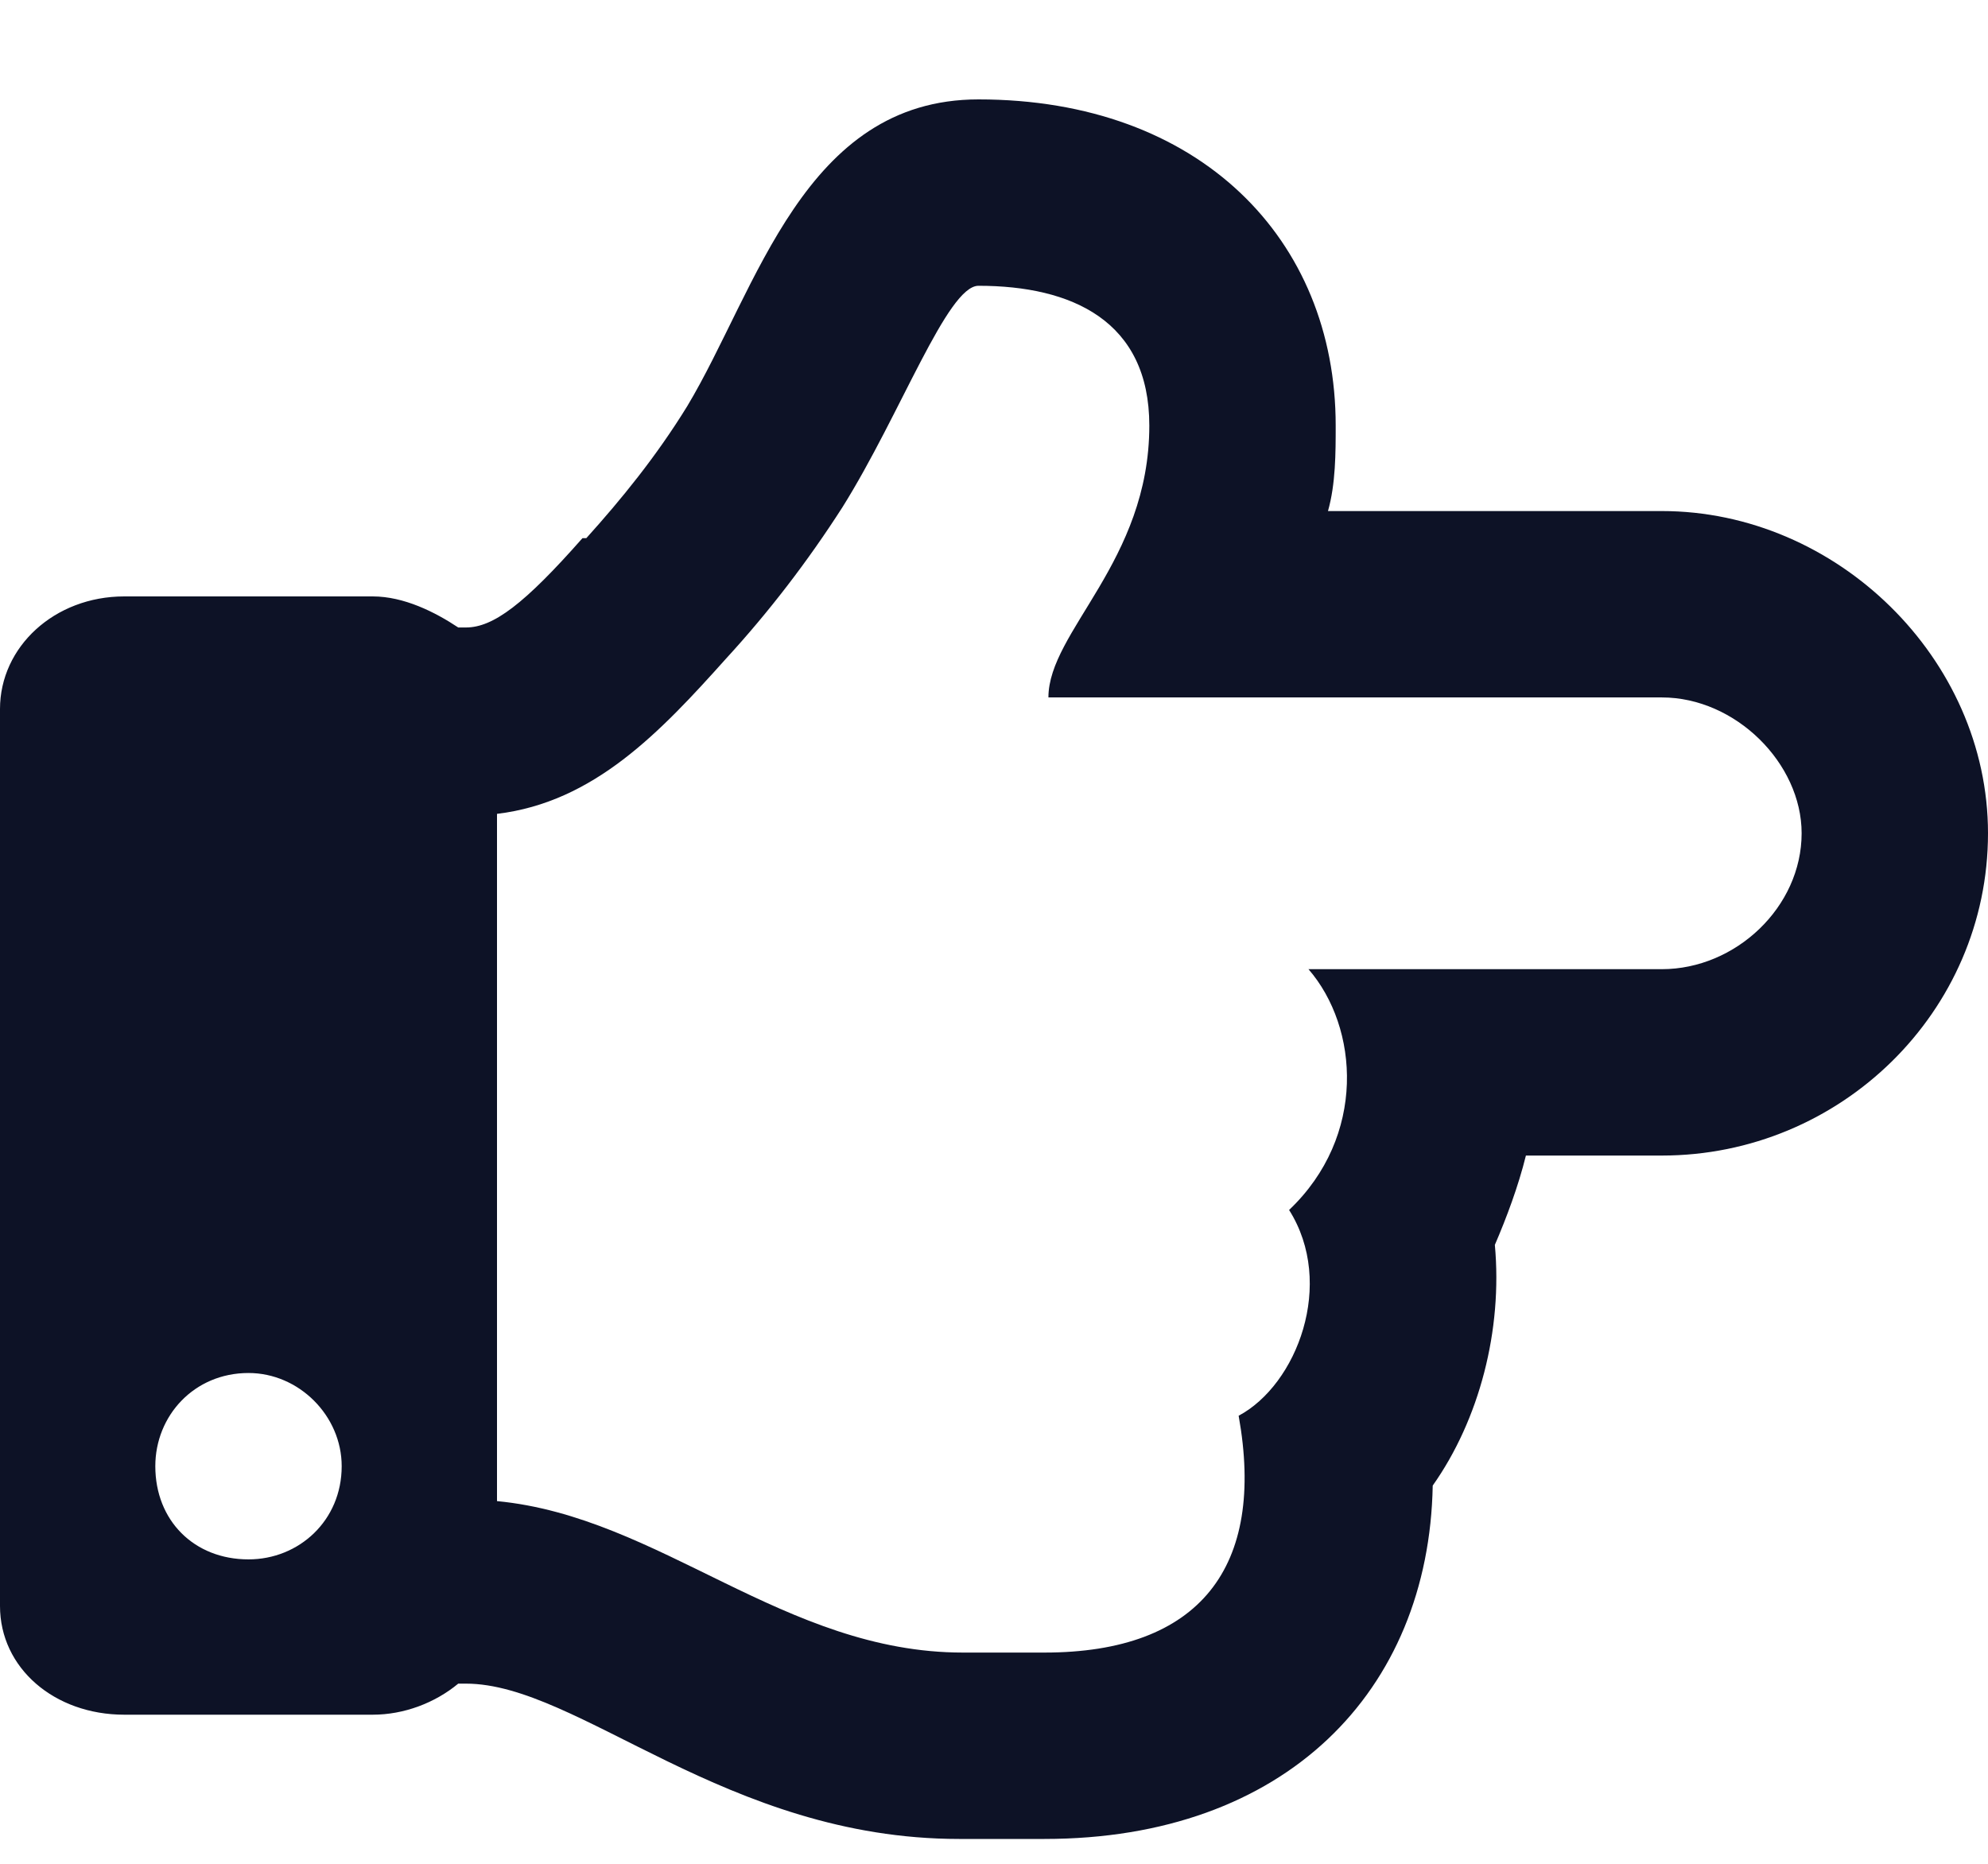 <svg viewBox="0 0 16 15" fill="none" xmlns="http://www.w3.org/2000/svg">
<path d="M13.375 4.113C14.781 4.113 16 5.3 16 6.706C16 8.144 14.812 9.3 13.375 9.3H12.281C12.219 9.55 12.125 9.8 12.031 10.019C12.094 10.706 11.906 11.425 11.531 11.956C11.5 13.613 10.344 14.8 8.406 14.8H7.719C5.844 14.8 4.656 13.55 3.75 13.55H3.688C3.5 13.706 3.25 13.8 3 13.8H1C0.438 13.8 0 13.425 0 12.925V5.706C0 5.206 0.438 4.8 1 4.8H3C3.25 4.8 3.5 4.925 3.688 5.05H3.75C3.969 5.05 4.219 4.863 4.688 4.331H4.719C5 4.019 5.281 3.675 5.531 3.269C6.094 2.331 6.469 0.8 7.875 0.8C9.656 0.8 10.75 1.925 10.75 3.425C10.75 3.644 10.75 3.894 10.688 4.113H13.375ZM13.375 7.8C13.969 7.8 14.5 7.3 14.5 6.706C14.5 6.144 13.969 5.613 13.375 5.613H8.438C8.438 5.081 9.25 4.519 9.25 3.425C9.25 2.581 8.625 2.3 7.875 2.3C7.625 2.3 7.25 3.331 6.781 4.081C6.5 4.519 6.188 4.925 5.844 5.3C5.312 5.894 4.781 6.456 4 6.55V12.081C5.312 12.206 6.312 13.3 7.75 13.3H8.406C9.656 13.3 10.188 12.613 9.969 11.394C10.438 11.144 10.75 10.331 10.375 9.738C11 9.144 10.938 8.269 10.531 7.8H13.375ZM2.75 11.8C2.75 11.394 2.406 11.05 2 11.05C1.562 11.05 1.25 11.394 1.25 11.8C1.25 12.238 1.562 12.55 2 12.55C2.406 12.55 2.75 12.238 2.75 11.8Z" fill="#0D1226"/>
</svg>
